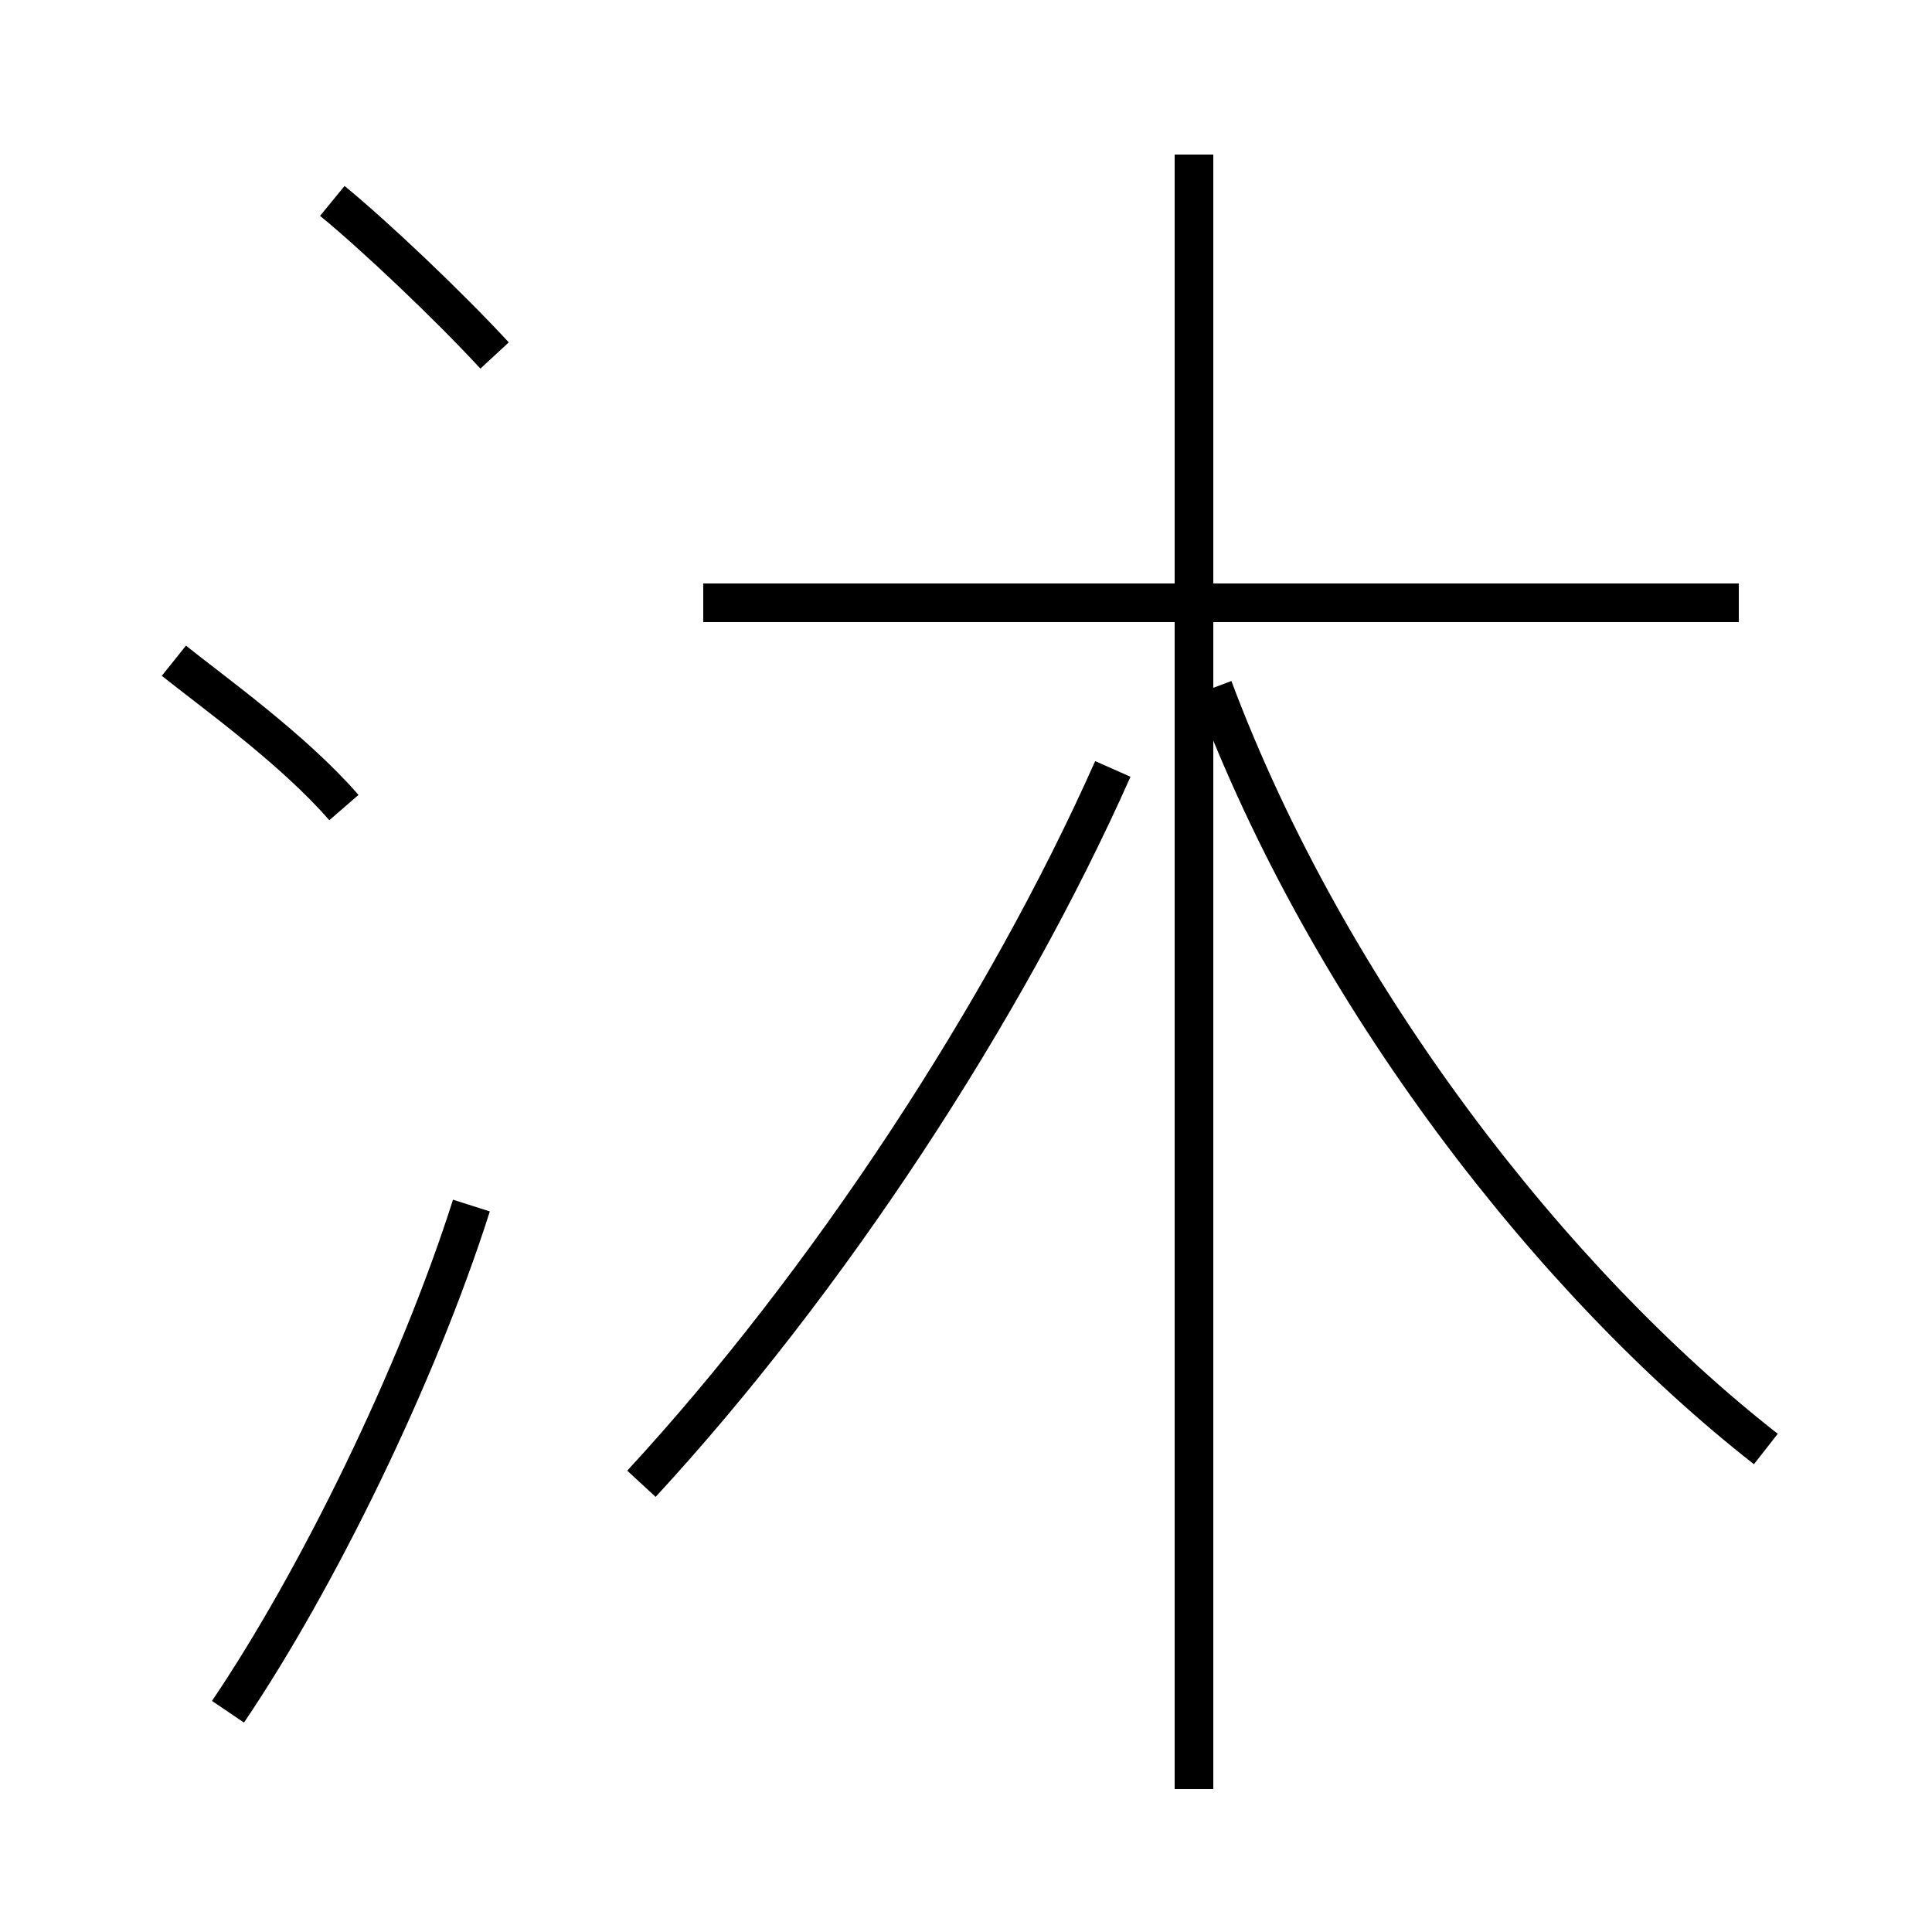 <?xml version='1.0' encoding='utf8'?>
<svg viewBox="0.0 -44.0 50.0 50.0" version="1.1" xmlns="http://www.w3.org/2000/svg">
<rect x="0.0" y="-44.0" width="50.0" height="50.0" fill="#808080" stroke="none"/>
<rect x="-1000" y="-1000" width="2000" height="2000" stroke="white" fill="white"/>
<g style="fill:none; stroke:#000000;  stroke-width:1">
<path d="M 8.9 23.1 C 7.6 24.6 5.5 26.1 4.5 26.9 M 5.9 -0.3 C 8.2 3.1 10.8 8.4 12.2 12.8 M 12.8 34.8 C 11.6 36.1 9.7 37.9 8.6 38.8 M 16.6 5.6 C 21.4 10.8 26.0 17.8 28.8 24.1 M 30.9 -2.3 L 30.9 40.0 M 45.0 28.4 L 18.2 28.4 M 45.7 6.5 C 40.2 10.8 34.4 18.2 31.4 26.2 " transform="scale(1, -1)" />
</g>
</svg>